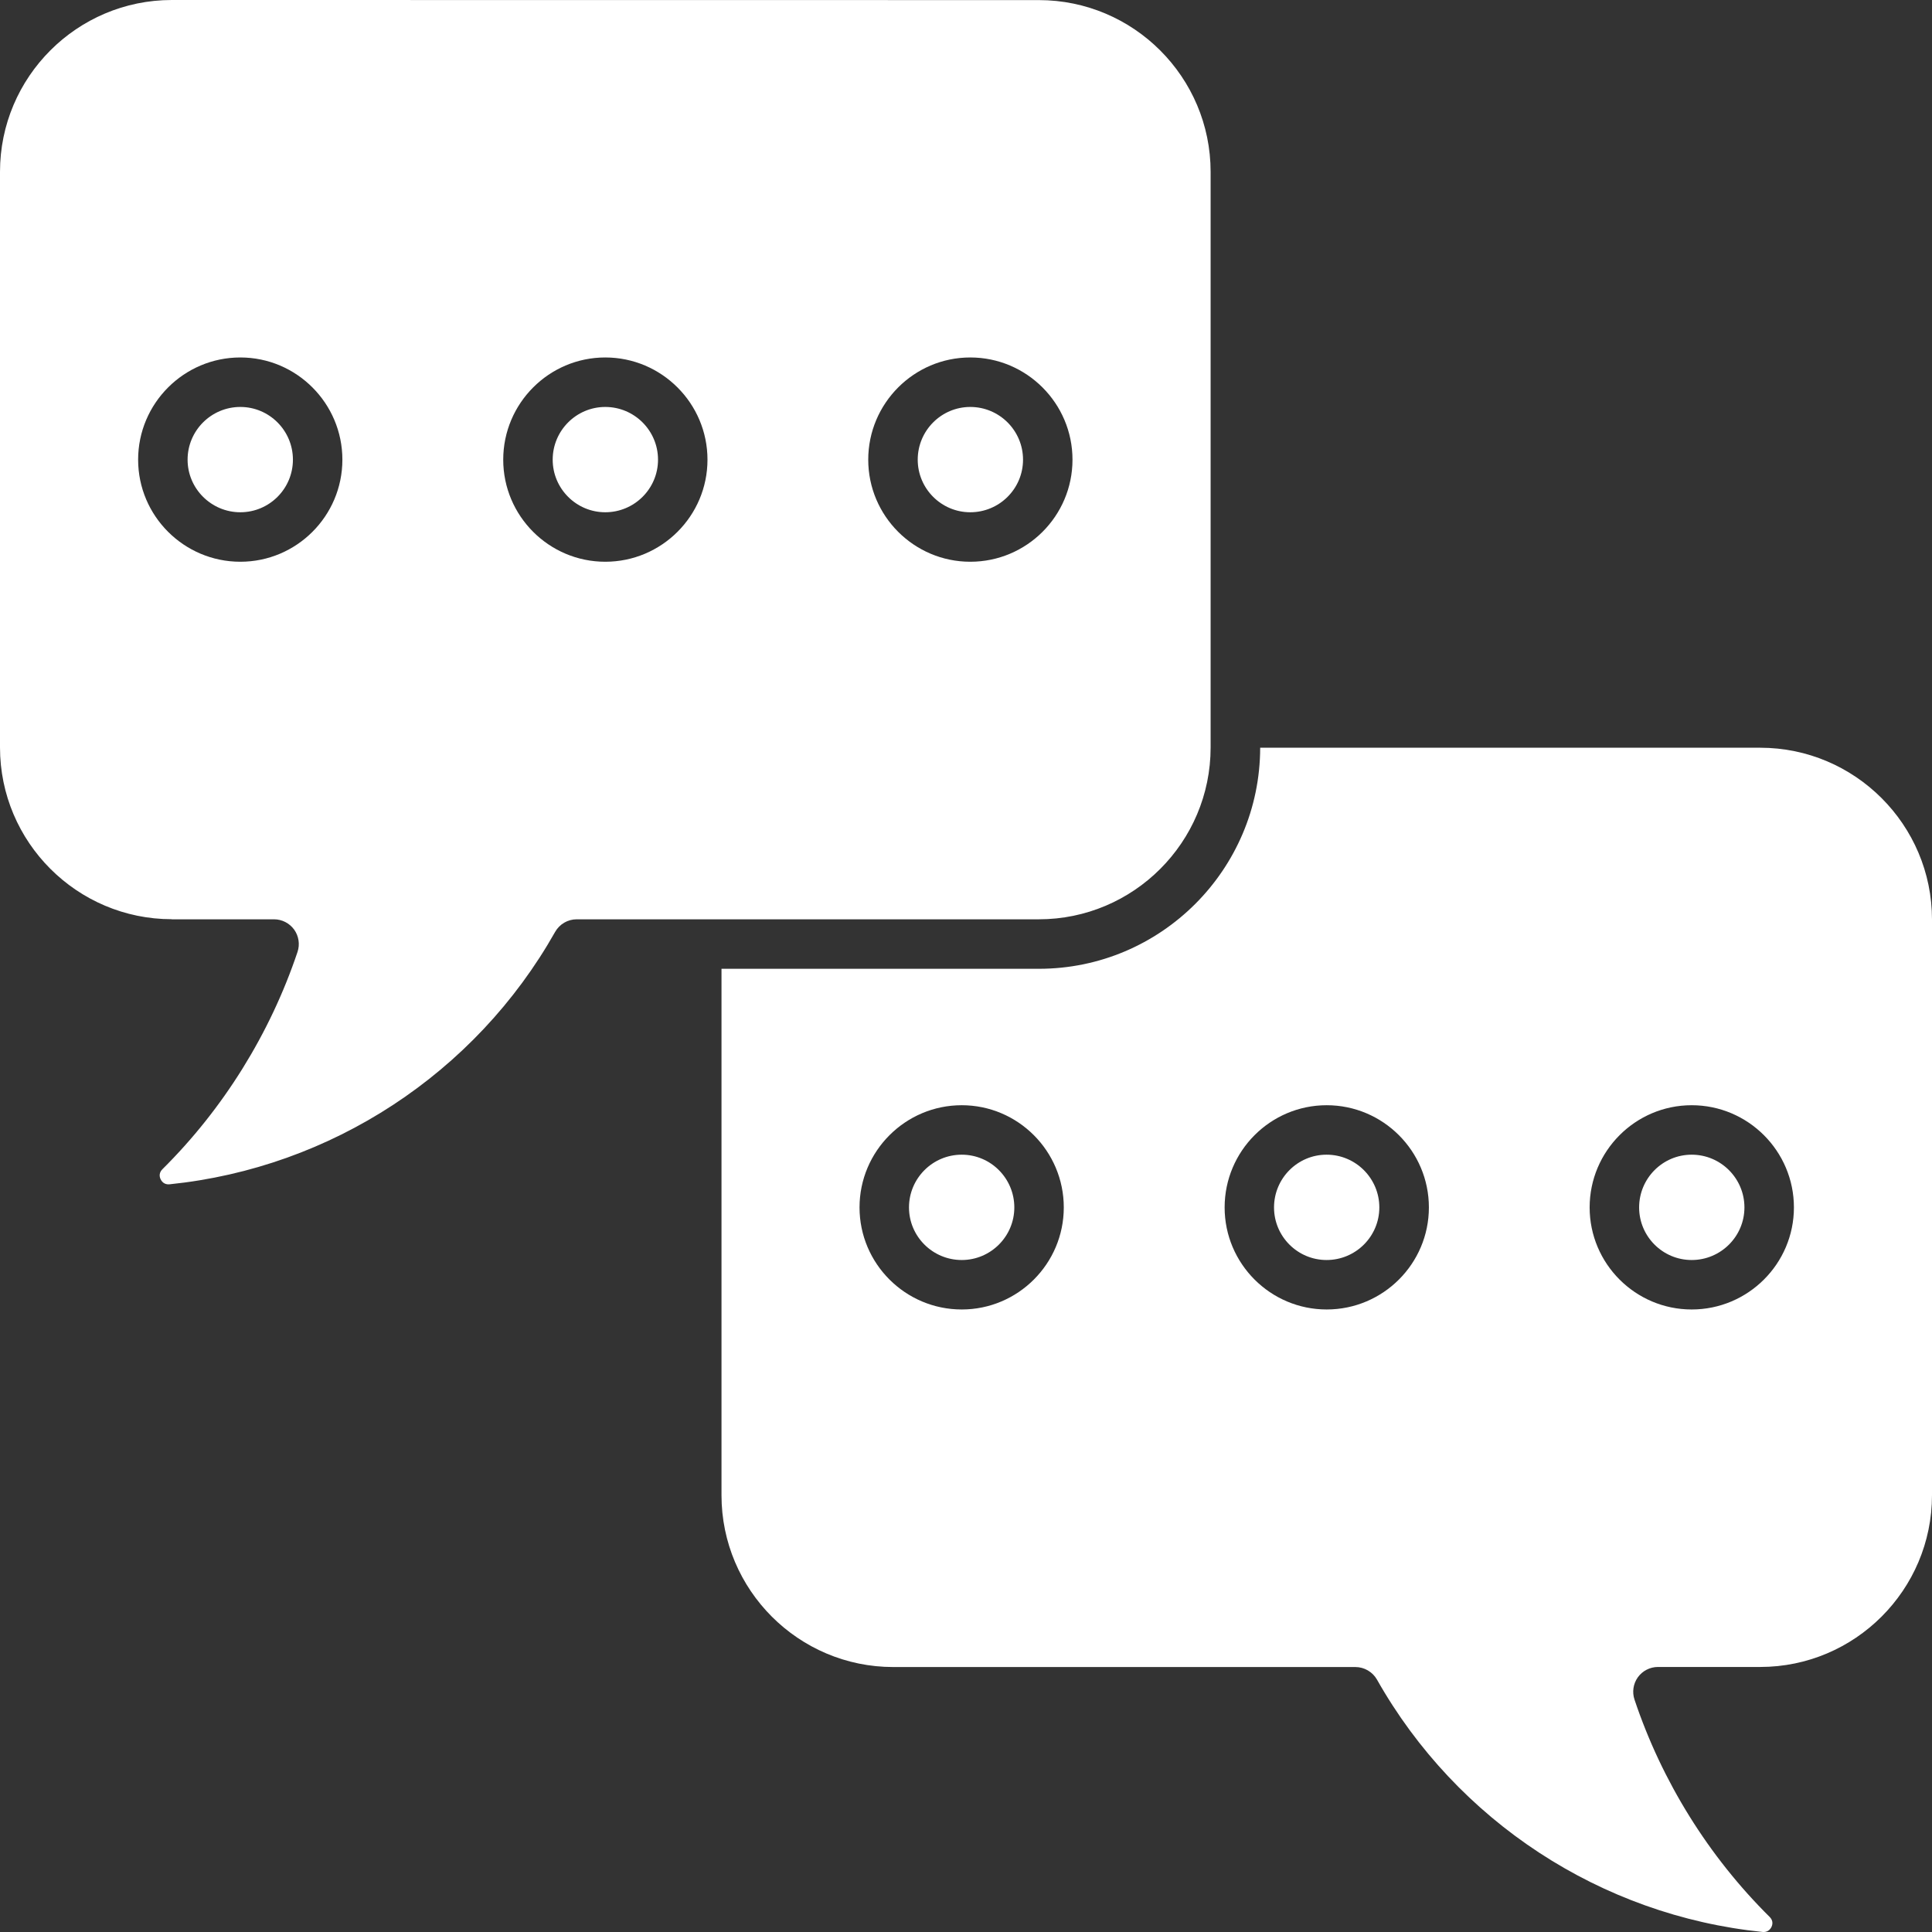 <svg width="83" height="83" viewBox="0 0 83 83" fill="none" xmlns="http://www.w3.org/2000/svg">
<rect x="0" y="0" width="83" height="83" fill="#333333" stroke="none"/>
<path d="M7.382 39.494H11.773C12.116 39.494 12.436 39.66 12.638 39.937C12.836 40.215 12.89 40.571 12.782 40.895C11.604 44.401 9.598 47.632 6.979 50.229C6.856 50.352 6.827 50.503 6.899 50.658C6.975 50.817 7.112 50.896 7.288 50.878C14.227 50.168 20.419 46.112 23.849 40.034C24.04 39.699 24.393 39.494 24.774 39.494H44.627C48.698 39.494 52.009 36.183 52.009 32.112V7.385C52.009 3.314 48.698 0.004 44.627 0.004L7.381 0C3.311 0 0 3.311 0 7.382V32.109C0 36.179 3.311 39.49 7.381 39.49L7.382 39.494ZM41.684 15.357C44.105 15.357 46.075 17.328 46.075 19.748C46.075 22.166 44.109 24.133 41.684 24.133C39.267 24.133 37.3 22.166 37.3 19.748C37.3 17.328 39.267 15.357 41.684 15.357ZM26.003 15.357C28.424 15.357 30.394 17.328 30.394 19.748C30.394 22.166 28.424 24.133 26.003 24.133C23.585 24.133 21.619 22.166 21.619 19.748C21.619 17.328 23.585 15.357 26.003 15.357ZM10.325 15.357C12.742 15.357 14.709 17.328 14.709 19.748C14.709 22.166 12.742 24.133 10.325 24.133C7.904 24.133 5.934 22.166 5.934 19.748C5.934 17.328 7.904 15.357 10.325 15.357ZM8.059 19.748C8.059 18.498 9.075 17.483 10.325 17.483C11.571 17.483 12.584 18.498 12.584 19.748C12.584 20.995 11.571 22.007 10.325 22.007C9.075 22.007 8.059 20.991 8.059 19.748ZM23.744 19.748C23.744 18.498 24.76 17.483 26.003 17.483C27.253 17.483 28.269 18.498 28.269 19.748C28.269 20.995 27.253 22.007 26.003 22.007C24.756 22.007 23.744 20.991 23.744 19.748ZM39.426 19.748C39.426 18.498 40.441 17.483 41.684 17.483C42.934 17.483 43.95 18.498 43.95 19.748C43.95 20.995 42.934 22.007 41.684 22.007C40.438 22.007 39.426 20.991 39.426 19.748ZM75.619 32.123H54.138C54.131 37.361 49.869 41.62 44.631 41.62H30.996V64.236C30.996 68.306 34.306 71.617 38.377 71.617H58.23C58.611 71.617 58.968 71.826 59.156 72.157C62.592 78.239 68.784 82.291 75.719 82.998C75.892 83.016 76.029 82.936 76.105 82.781C76.177 82.626 76.148 82.475 76.026 82.353C73.4 79.752 71.393 76.524 70.219 73.015C70.111 72.691 70.165 72.334 70.363 72.057C70.564 71.779 70.885 71.614 71.227 71.614H75.619C79.689 71.614 83 68.303 83 64.232V39.505C83 35.434 79.686 32.123 75.619 32.123ZM41.317 56.256C38.896 56.256 36.926 54.289 36.926 51.872C36.926 49.451 38.896 47.481 41.317 47.481C43.734 47.481 45.701 49.451 45.701 51.872C45.701 54.289 43.734 56.256 41.317 56.256ZM56.995 56.256C54.578 56.256 52.611 54.289 52.611 51.872C52.611 49.451 54.578 47.481 56.995 47.481C59.416 47.481 61.386 49.451 61.386 51.872C61.386 54.289 59.416 56.256 56.995 56.256ZM72.676 56.256C70.259 56.256 68.292 54.289 68.292 51.872C68.292 49.451 70.259 47.481 72.676 47.481C75.097 47.481 77.068 49.451 77.068 51.872C77.068 54.289 75.097 56.256 72.676 56.256ZM74.942 51.872C74.942 53.119 73.926 54.131 72.676 54.131C71.43 54.131 70.418 53.118 70.418 51.872C70.418 50.622 71.43 49.606 72.676 49.606C73.926 49.606 74.942 50.622 74.942 51.872ZM59.257 51.872C59.257 53.119 58.241 54.131 56.991 54.131C55.745 54.131 54.733 53.118 54.733 51.872C54.733 50.622 55.745 49.606 56.991 49.606C58.241 49.606 59.257 50.622 59.257 51.872ZM43.576 51.872C43.576 53.119 42.56 54.131 41.317 54.131C40.067 54.131 39.051 53.118 39.051 51.872C39.051 50.622 40.067 49.606 41.317 49.606C42.563 49.606 43.576 50.622 43.576 51.872Z" fill="white"/>
</svg>
